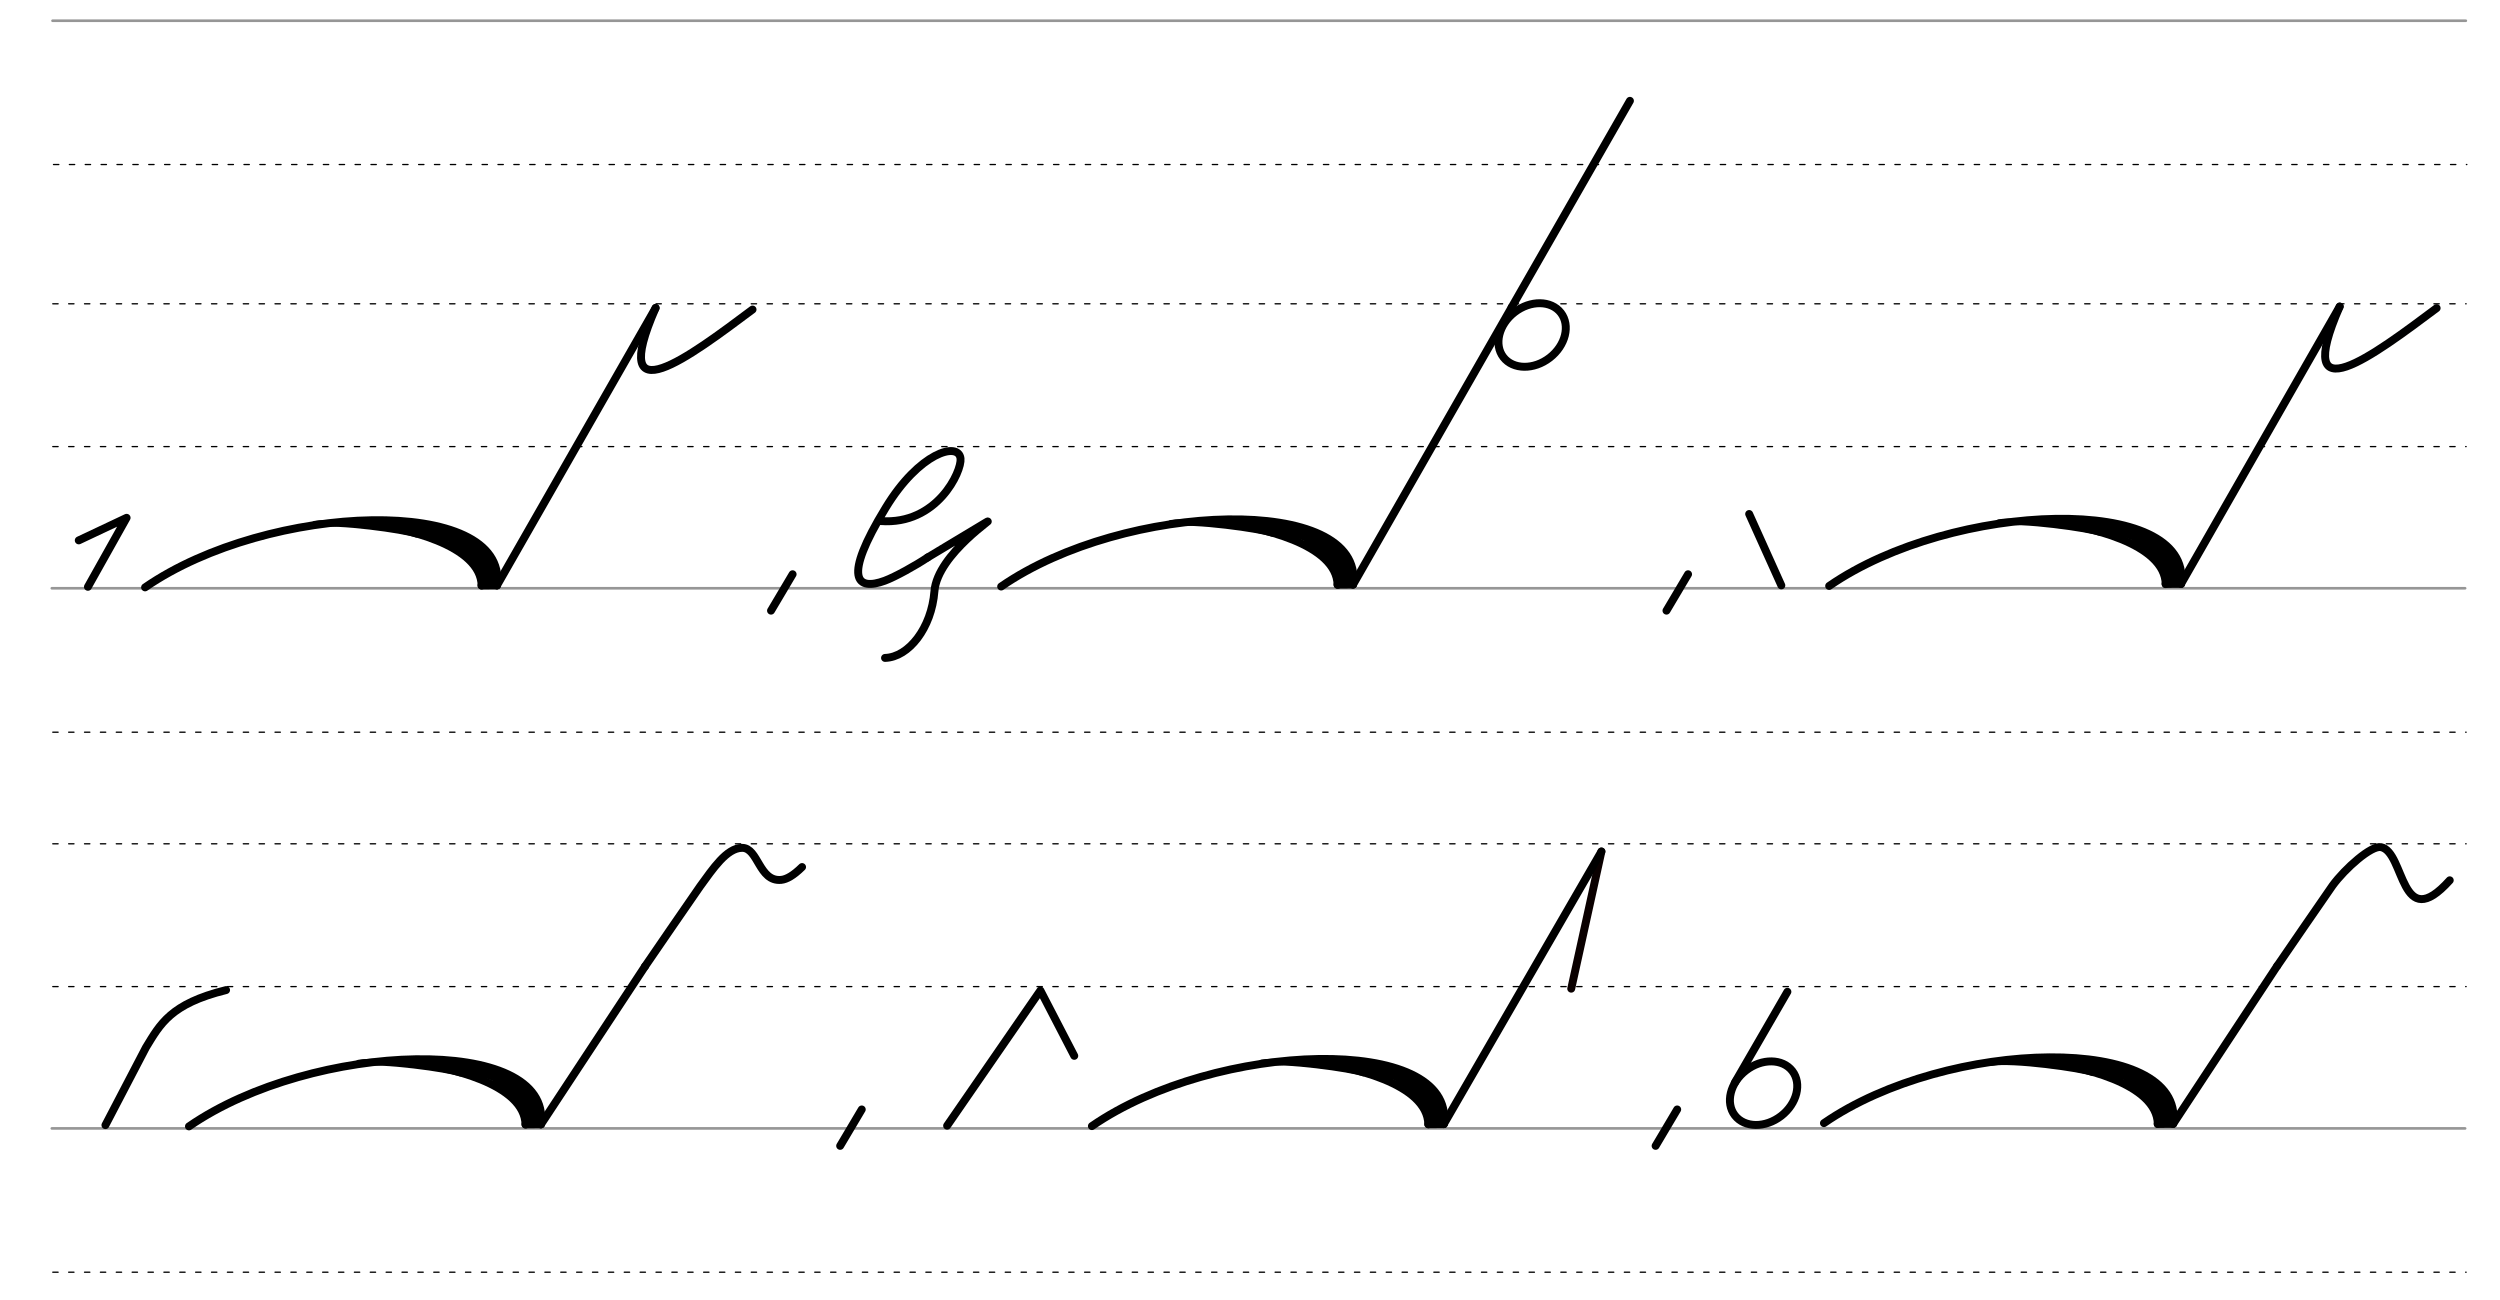 <svg height="260mm" viewBox="0 0 1771.7 921.3" width="500mm" xmlns="http://www.w3.org/2000/svg">
 <g fill="none" stroke-linecap="round">
  <g transform="translate(0 -131.102)">
   <path d="m36.7 548h1710.3" stroke="#969696" stroke-width="1.875"/>
   <g stroke="#000" stroke-dasharray="3.75 7.5" stroke-miterlimit="2" stroke-width=".938">
    <path d="m37.4 650h1710.3"/>
    <path d="m37.4 447.6h1710.3"/>
    <path d="m37.4 346.4h1710.3"/>
   </g>
   <path d="m36.7 930.8h1710.3" stroke="#969696" stroke-width="1.875"/>
   <g stroke="#000" stroke-dasharray="3.75 7.5" stroke-miterlimit="2" stroke-width=".938">
    <path d="m37.4 1032.7h1710.3"/>
    <path d="m37.4 830.3h1710.3"/>
    <path d="m37.4 729.1h1710.3"/>
   </g>
   <path d="m37.2 145.8h1710.3" stroke="#969696" stroke-width="1.875"/>
   <path d="m37.9 247.7h1710.3" stroke="#000" stroke-dasharray="3.75 7.5" stroke-miterlimit="2" stroke-width=".938"/>
  </g>
  <g transform="translate(0 177.165)">
   <g stroke="#000">
    <path d="m464.6 41.1-112.4 196.6" stroke-width="5.625"/>
    <path d="m102.8 239.1c87.7-60.6 257.4-65.8 249.4-1.4" stroke-linejoin="round" stroke-width="5.625"/>
    <path d="m265.9 194c45.5-.5 80.8 15.6 81.5 41.6" stroke-linejoin="round" stroke-width="8.438"/>
    <path d="m251.9 193c35.6 3.1 88.8 16.4 89.4 44.8" stroke-linejoin="round" stroke-width="5.625"/>
    <path d="m352.2 237.7-11 .1" stroke-width="5.625"/>
    <path d="m223.2 194.3c15-2.7 64.4 4.3 72 7.2" stroke-width="4.688"/>
    <g stroke-width="5.625">
     <path d="m320.7 207.2c8.8 7.8 18.5 15.1 22.7 24.8"/>
     <path d="m55.8 205.8 33.9-16-27.4 48.9" stroke-linejoin="round"/>
     <path d="m1239.6 187.1 22.8 50.6" stroke-linejoin="round"/>
     <path d="m1196.3 229.8-15.3 25.8" stroke-linejoin="round"/>
    </g>
   </g>
   <path d="m533.3 42.2c-44.3 33.1-103.1 77.6-68.7-1.1" stroke="#000001" stroke-linejoin="round" stroke-width="5.625"/>
   <g stroke="#000">
    <path d="m1071.3 40.6-112.4 196.5" stroke-width="5.625"/>
    <g stroke-linejoin="round">
     <path d="m709.5 238.5c87.7-60.6 257.4-65.8 249.4-1.4" stroke-width="5.625"/>
     <path d="m872.6 193.4c45.5-.5 80.8 15.6 81.5 41.6" stroke-width="8.438"/>
     <path d="m858.5 192.5c35.6 3.1 88.8 16.4 89.4 44.8" stroke-width="5.625"/>
    </g>
    <path d="m958.9 237.1-11 .1" stroke-width="5.625"/>
    <path d="m829.9 193.7c15-2.7 64.4 4.3 72 7.2" stroke-width="4.688"/>
    <g stroke-width="5.625">
     <path d="m927.3 206.6c8.8 7.8 18.5 15.1 22.7 24.8"/>
     <path d="m1155.1-105.7-83.8 146.3"/>
     <path d="m1658.1 40.1-112.4 196.5"/>
     <path d="m1296.3 238.1c87.7-60.6 257.4-65.8 249.4-1.4" stroke-linejoin="round"/>
    </g>
    <path d="m1459.4 192.9c45.5-.5 80.8 15.6 81.5 41.6" stroke-linejoin="round" stroke-width="8.438"/>
    <path d="m1445.4 192c35.6 3.1 88.8 16.4 89.4 44.8" stroke-linejoin="round" stroke-width="5.625"/>
    <path d="m1545.7 236.6-11 .1" stroke-width="5.625"/>
    <path d="m1416.7 193.2c15-2.7 64.4 4.3 72 7.2" stroke-width="4.688"/>
    <path d="m1514.1 206.1c8.8 7.8 18.5 15.1 22.7 24.8" stroke-width="5.625"/>
   </g>
   <path d="m1726.8 41.2c-44.3 33.1-103.1 77.6-68.7-1.1" stroke="#000001" stroke-linejoin="round" stroke-width="5.625"/>
   <g stroke="#000">
    <g stroke-width="5.625">
     <g stroke-linejoin="round">
      <ellipse cx="821.803" cy="712.001" rx="25.729" ry="20.371" transform="matrix(.791 -.612 .612 .791 0 0)"/>
      <path d="m624.1 192.1c40 3 57.6-35.3 56.6-44.3-1.4-12.3-29.3-4.3-53.1 35-30.8 50.4-20.4 58.9-.6 51.6 7.3-2.7 22.1-10.9 30.4-16.5"/>
      <path d="m627.2 289.1c16.8-.5 33-21.3 35-47.2 2.1-26.8 46.7-54.9 36.3-48.7l-41.1 24.7"/>
      <path d="m561.7 229.8-15.3 25.8"/>
     </g>
     <path d="m1266.7 525.7-37.3 64.5"/>
     <g stroke-linejoin="round">
      <path d="m610.7 609.1-15.3 25.8"/>
      <path d="m160.2 524.5c-39.4 9.7-46.7 24.2-56.8 40.7l-28.7 55"/>
      <path d="m671.2 620.6 66.1-95.8 24 46.3"/>
      <path d="m133.9 621.1c87.7-60.6 257.4-65.8 249.4-1.4"/>
     </g>
    </g>
    <path d="m297.1 575.9c45.5-.5 80.8 15.6 81.5 41.6" stroke-linejoin="round" stroke-width="8.438"/>
    <path d="m283 575c35.6 3.1 88.8 16.4 89.4 44.8" stroke-linejoin="round" stroke-width="5.625"/>
    <path d="m383.4 619.6-11 .1" stroke-width="5.625"/>
    <path d="m254.3 576.2c15-2.7 64.4 4.3 72 7.2" stroke-width="4.688"/>
    <g stroke-width="5.625">
     <path d="m351.8 589.1c8.8 7.8 18.5 15.1 22.7 24.8"/>
     <g stroke-linejoin="round">
      <path d="m383.4 619.6 73.7-111.9"/>
      <path d="m457.1 507.7s36.4-53.1 39.1-56.8c9-12.3 18.7-27.1 29.7-27.2 11.5-.1 11.9 24.2 27.7 22.7 3.9-.4 8.7-3.1 14.8-9.1"/>
     </g>
    </g>
   </g>
   <path d="m1134.9 426.3-21.4 97.2" stroke="#0a0000" stroke-linejoin="round" stroke-width="5.625"/>
   <g stroke="#000">
    <path d="m1134.9 426.3-111.7 193.2" stroke-width="5.625"/>
    <g stroke-linejoin="round">
     <path d="m1292.6 618.8c87.7-60.6 255.6-63.9 247.5.4" stroke-width="5.625"/>
     <path d="m1453.8 575.6c45.5-.5 80.8 15.6 81.5 41.6" stroke-width="8.438"/>
     <path d="m1439.8 574.6c35.6 3.1 88.8 16.4 89.4 44.8" stroke-width="5.625"/>
    </g>
    <path d="m1540.1 619.3-11 .1" stroke-width="5.625"/>
    <path d="m1411.1 575.9c15-2.7 64.4 4.3 72 7.2" stroke-width="4.688"/>
    <path d="m1508.6 588.7c8.8 7.8 18.5 15.1 22.7 24.8" stroke-width="5.625"/>
    <g stroke-linejoin="round">
     <g stroke-width="5.625">
      <path d="m1540.1 619.3 73.7-111.9"/>
      <path d="m1613.9 507.3s36.4-53.1 39.1-56.8c9-12.3 27.6-28.7 34.4-27.3 17.1 3.4 13.4 62.7 48.7 23.5"/>
      <path d="m773.8 620.9c87.7-60.6 257.4-65.8 249.4-1.4"/>
     </g>
     <path d="m936.9 575.8c45.5-.5 80.8 15.6 81.5 41.6" stroke-width="8.438"/>
     <path d="m922.8 574.8c35.6 3.1 88.8 16.4 89.4 44.8" stroke-width="5.625"/>
    </g>
    <path d="m1023.2 619.5-11 .1" stroke-width="5.625"/>
    <path d="m894.2 576.1c15-2.7 64.4 4.3 72 7.2" stroke-width="4.688"/>
    <g stroke-width="5.625">
     <path d="m991.6 588.9c8.8 7.8 18.5 15.1 22.7 24.8"/>
     <g stroke-linejoin="round">
      <ellipse cx="622.762" cy="1237.284" rx="25.729" ry="20.371" transform="matrix(.791 -.612 .612 .791 0 0)"/>
      <path d="m1188.6 609.1-15.3 25.8"/>
     </g>
    </g>
   </g>
  </g>
 </g>
</svg>

